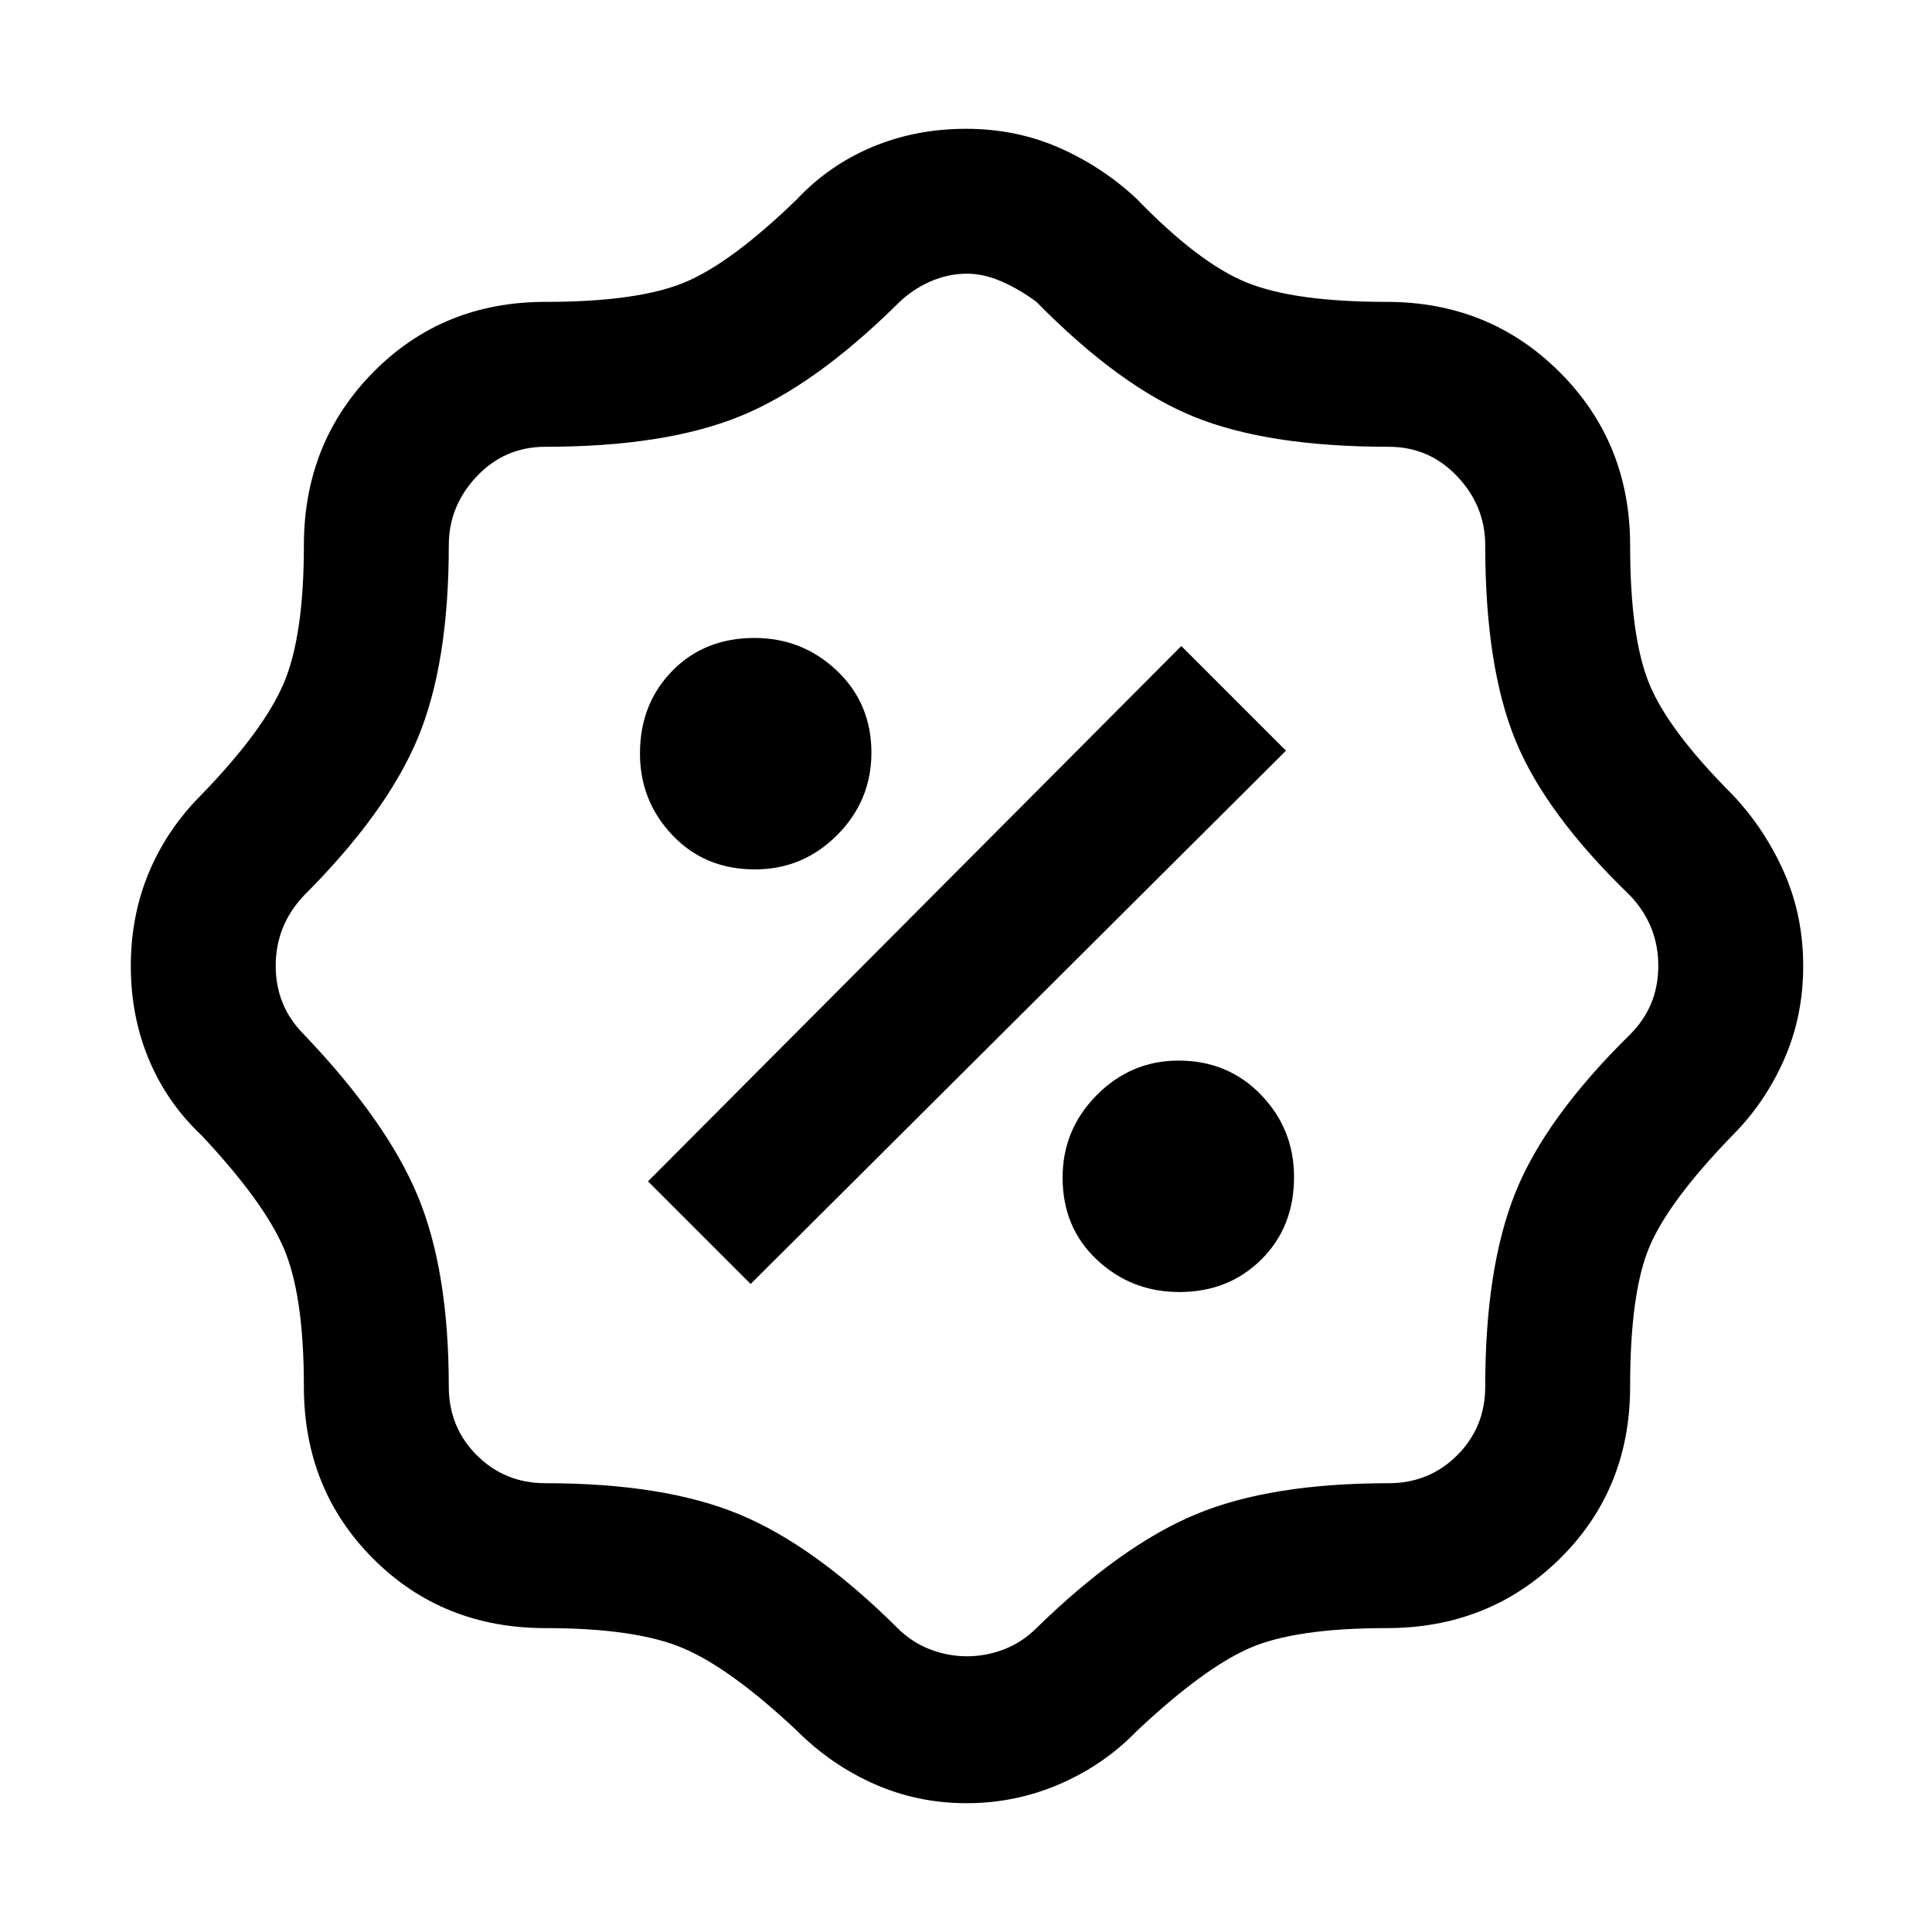 <svg xmlns="http://www.w3.org/2000/svg" height="48" viewBox="0 -960 960 960" width="48"><path d="M480.3-64q-24.3 0-45.8-9.5Q413-83 396-100q-33-31-56.5-41T271-151q-51.08 0-85.54-34.46Q151-219.92 151-271q0-45.5-10-68.75T100-396q-17-16-26-37.5T65-480q0-25 9-46.5t26-38.5q31-32 41-55.5t10-68.5q0-51.08 34.46-86.04Q219.92-810 271-810q45.5 0 68.75-9.5T396-861q16-17 37.5-26t46.5-9q25 0 46.5 9.5T565-861q31 32 54.75 41.5T689-810q51.08 0 86.04 34.96Q810-740.08 810-689q0 45.5 9.5 68.75T861-565q16 17 25.5 38.5T896-480q0 25-9.5 46.5T861-396q-32 33-41.5 55.75T810-271q0 51.08-34.96 85.54Q740.08-151 689-151q-45.5 0-68.25 10T565-100q-16.34 16.91-38.37 26.46Q504.61-64 480.3-64Zm.2-73q9.5 0 18.5-3.5t16-10.5q42.1-41.1 79.2-56.55Q631.3-223 690-223q20.17 0 34.09-13.91Q738-250.83 738-271q0-59 14.95-96.3Q767.9-404.61 810-446q14-14 14-34.09 0-20.09-14-34.91-42.1-40.63-57.05-77.31Q738-629 738-689q0-19.6-13.91-34.3Q710.17-738 690-738q-60 0-96.8-14.95Q556.39-767.9 515-810q-8-6-17-10t-17.5-4q-9.5 0-18.5 4t-16 11q-41.63 41.1-78.81 56.05Q330-738 271-738q-20.17 0-34.09 14.7Q223-708.6 223-689q0 59-15.5 96T151-515q-14 14.82-14 34.91Q137-460 151-446q41.1 43.1 56.55 80.2Q223-328.7 223-271q0 20.17 13.91 34.09Q250.83-223 271-223q59 0 96.3 15.45Q404.61-192.1 446-151q7 7 16 10.5t18.5 3.5ZM586-318q24.42 0 40.71-16.12t16.29-41Q643-399 626.59-416q-16.41-17-41-17Q562-433 545-415.88q-17 17.12-17 41Q528-350 545.08-334q17.09 16 40.92 16Zm-213-4 266-265-52-52-265 266 51 51Zm2.12-206Q399-528 416-545.08q17-17.09 17-40.92 0-24.42-17.12-40.71t-41-16.29Q350-643 334-626.59q-16 16.41-16 41Q318-562 334.12-545q16.12 17 41 17ZM481-480Z"/></svg>